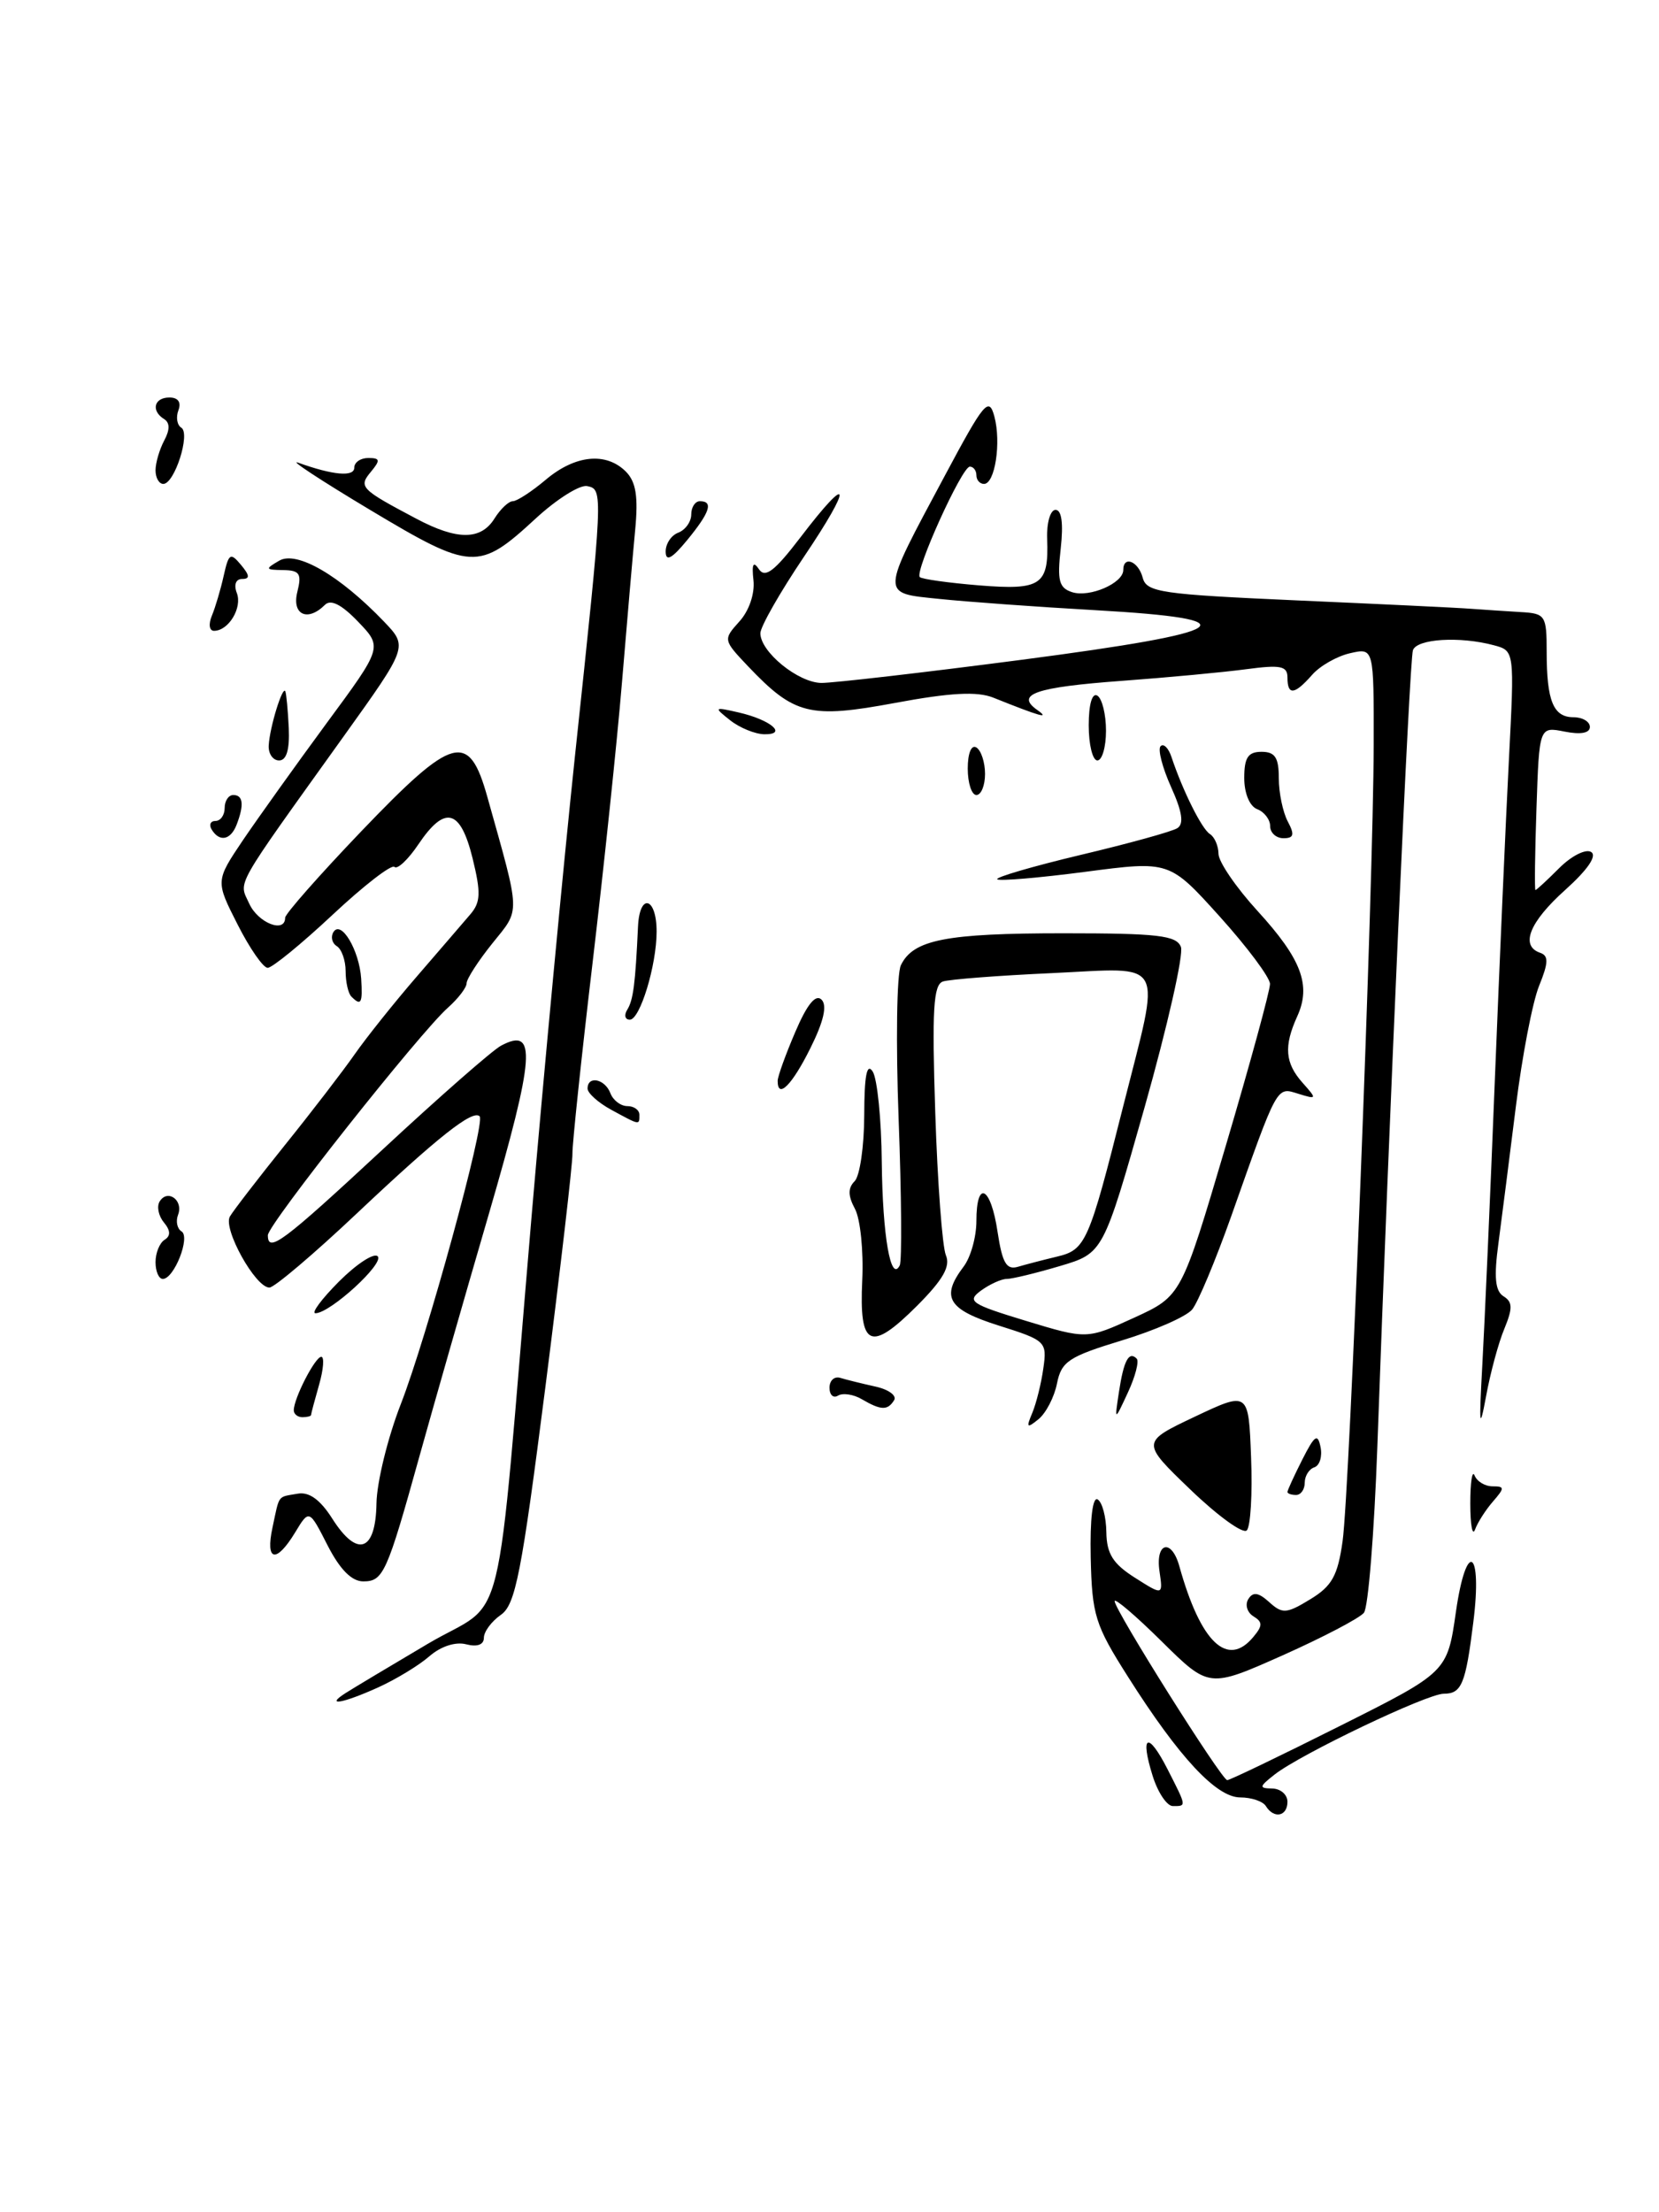 <?xml version="1.0" encoding="UTF-8" standalone="no"?>
<!DOCTYPE svg PUBLIC "-//W3C//DTD SVG 1.1//EN" "http://www.w3.org/Graphics/SVG/1.1/DTD/svg11.dtd" >
<svg xmlns="http://www.w3.org/2000/svg" xmlns:xlink="http://www.w3.org/1999/xlink" version="1.1" viewBox="0 0 192 256">
 <g >
 <path fill="currentColor"
d=" M 146.50 209.00 C 146.16 208.45 144.83 208.00 143.54 208.00 C 140.77 208.00 136.45 203.36 130.54 194.03 C 126.73 188.03 126.38 186.91 126.23 180.21 C 126.14 175.76 126.45 173.16 127.04 173.52 C 127.57 173.85 128.02 175.55 128.04 177.31 C 128.08 179.80 128.80 180.96 131.34 182.57 C 134.60 184.64 134.60 184.64 134.19 181.82 C 133.70 178.47 135.59 178.00 136.49 181.25 C 138.95 190.08 142.06 193.05 145.06 189.42 C 146.14 188.13 146.14 187.70 145.06 187.04 C 144.33 186.59 144.07 185.69 144.47 185.05 C 145.01 184.18 145.64 184.27 146.89 185.40 C 148.41 186.78 148.89 186.75 151.64 185.07 C 154.15 183.55 154.82 182.34 155.38 178.36 C 156.20 172.53 158.95 102.19 158.98 86.23 C 159.00 74.96 159.00 74.96 156.25 75.59 C 154.74 75.93 152.75 77.06 151.84 78.11 C 149.81 80.42 149.00 80.50 149.00 78.40 C 149.00 77.07 148.21 76.91 144.25 77.44 C 141.64 77.79 135.15 78.40 129.83 78.79 C 119.87 79.52 117.47 80.34 120.03 82.15 C 121.59 83.25 120.44 82.93 114.95 80.73 C 113.09 79.99 110.00 80.15 103.61 81.34 C 93.70 83.18 91.94 82.74 86.58 77.11 C 83.69 74.06 83.68 74.02 85.57 71.92 C 86.69 70.69 87.37 68.70 87.20 67.15 C 86.99 65.25 87.18 64.89 87.84 65.88 C 88.56 66.93 89.66 66.08 92.64 62.18 C 98.48 54.52 98.73 56.00 93.03 64.45 C 90.26 68.56 88.00 72.53 88.00 73.28 C 88.00 75.44 92.38 79.00 95.06 79.03 C 96.40 79.04 106.84 77.84 118.25 76.35 C 142.95 73.12 145.14 71.65 126.75 70.61 C 120.01 70.23 111.90 69.64 108.73 69.31 C 101.86 68.60 101.83 69.10 109.34 55.06 C 113.90 46.52 114.45 45.86 115.08 48.19 C 115.89 51.22 115.15 56.00 113.88 56.00 C 113.40 56.00 113.00 55.55 113.00 55.00 C 113.00 54.45 112.66 54.00 112.24 54.00 C 111.32 54.00 105.82 66.16 106.45 66.78 C 106.69 67.02 109.78 67.45 113.31 67.74 C 120.52 68.32 121.39 67.72 121.19 62.34 C 121.12 60.50 121.56 59.00 122.16 59.00 C 122.87 59.00 123.08 60.58 122.76 63.47 C 122.34 67.20 122.56 68.04 124.09 68.53 C 126.11 69.17 130.00 67.49 130.00 65.96 C 130.00 64.25 131.75 64.94 132.25 66.86 C 132.69 68.54 134.39 68.78 150.12 69.48 C 159.68 69.90 168.74 70.33 170.25 70.45 C 171.76 70.56 174.35 70.73 176.00 70.83 C 178.85 70.99 179.00 71.21 179.00 75.42 C 179.00 81.12 179.77 83.00 182.11 83.00 C 183.15 83.00 184.00 83.51 184.00 84.12 C 184.00 84.84 182.92 85.03 181.07 84.66 C 178.14 84.08 178.14 84.08 177.82 93.54 C 177.64 98.75 177.59 103.00 177.70 103.00 C 177.82 103.00 179.06 101.85 180.46 100.45 C 181.87 99.04 183.52 98.21 184.14 98.59 C 184.86 99.03 183.75 100.64 181.14 102.99 C 177.00 106.70 175.90 109.46 178.25 110.26 C 179.24 110.60 179.21 111.41 178.12 114.09 C 177.36 115.97 176.16 122.22 175.44 128.00 C 174.72 133.78 173.81 140.91 173.42 143.85 C 172.88 147.81 173.04 149.41 174.01 150.01 C 175.06 150.66 175.08 151.39 174.10 153.77 C 173.42 155.39 172.47 158.92 171.98 161.61 C 171.23 165.66 171.16 165.03 171.55 158.00 C 171.81 153.32 172.47 138.47 173.00 125.00 C 173.54 111.53 174.27 94.83 174.63 87.90 C 175.28 75.31 175.28 75.31 172.89 74.67 C 168.94 73.61 163.96 73.92 163.52 75.25 C 163.12 76.44 160.76 129.30 159.40 167.50 C 159.04 177.40 158.35 186.01 157.85 186.63 C 157.36 187.25 153.12 189.47 148.44 191.56 C 139.92 195.35 139.92 195.35 134.46 189.96 C 131.46 186.99 129.00 184.89 129.00 185.29 C 129.00 186.31 141.39 206.00 142.03 206.00 C 142.33 206.00 148.18 203.19 155.03 199.75 C 167.50 193.50 167.50 193.50 168.50 186.50 C 169.71 178.09 171.58 179.24 170.51 187.73 C 169.62 194.88 169.16 196.00 167.09 196.00 C 165.15 196.00 150.50 203.00 147.50 205.36 C 145.71 206.77 145.68 206.94 147.25 206.97 C 148.21 206.99 149.00 207.68 149.00 208.50 C 149.00 210.20 147.43 210.51 146.50 209.00 Z  M 133.40 205.51 C 131.90 200.72 132.86 200.30 135.13 204.75 C 137.35 209.11 137.33 209.00 135.74 209.00 C 135.05 209.00 134.00 207.43 133.40 205.51 Z  M 40.00 195.92 C 40.83 195.39 45.10 192.83 49.50 190.23 C 58.78 184.74 57.24 191.07 61.50 141.00 C 62.93 124.22 65.20 100.15 66.54 87.50 C 69.82 56.71 69.82 56.64 67.95 56.25 C 67.10 56.08 64.43 57.76 62.00 60.00 C 55.39 66.10 54.61 66.06 42.82 59.00 C 37.14 55.60 33.40 53.14 34.50 53.54 C 38.56 55.00 41.00 55.21 41.00 54.12 C 41.00 53.50 41.73 53.00 42.62 53.00 C 43.99 53.00 44.04 53.25 42.94 54.58 C 41.46 56.35 41.71 56.60 48.21 60.04 C 52.93 62.54 55.66 62.52 57.23 60.00 C 57.92 58.90 58.87 58.00 59.35 58.00 C 59.82 58.00 61.55 56.88 63.18 55.50 C 66.58 52.64 70.14 52.29 72.43 54.57 C 73.60 55.75 73.88 57.45 73.51 61.32 C 73.24 64.17 72.55 72.12 71.98 79.00 C 71.41 85.88 69.87 100.50 68.57 111.50 C 67.27 122.50 66.23 132.40 66.25 133.50 C 66.28 134.60 64.87 146.75 63.12 160.50 C 60.36 182.10 59.66 185.69 57.97 186.87 C 56.88 187.63 56.00 188.82 56.00 189.53 C 56.00 190.33 55.23 190.61 53.95 190.28 C 52.73 189.96 51.02 190.51 49.70 191.66 C 48.49 192.72 45.80 194.35 43.72 195.29 C 39.64 197.13 37.56 197.48 40.00 195.92 Z  M 37.91 178.83 C 35.78 174.65 35.78 174.65 34.16 177.33 C 31.95 180.97 30.69 180.69 31.54 176.75 C 32.37 172.87 32.07 173.27 34.45 172.85 C 35.77 172.61 37.06 173.54 38.45 175.73 C 41.35 180.30 43.48 179.58 43.57 173.98 C 43.61 171.52 44.88 166.35 46.38 162.50 C 49.39 154.78 56.22 129.88 55.51 129.18 C 54.71 128.38 50.69 131.56 41.35 140.37 C 36.32 145.12 31.74 149.00 31.18 149.00 C 29.56 149.00 25.77 142.18 26.61 140.77 C 27.02 140.07 29.89 136.35 32.98 132.50 C 36.08 128.65 39.71 123.92 41.05 122.00 C 42.39 120.08 45.62 116.03 48.24 113.00 C 50.85 109.97 53.64 106.74 54.43 105.81 C 55.63 104.41 55.67 103.31 54.69 99.31 C 53.28 93.60 51.49 93.15 48.42 97.71 C 47.23 99.48 45.98 100.65 45.65 100.32 C 45.32 99.99 42.10 102.48 38.49 105.86 C 34.88 109.24 31.50 112.00 30.98 112.00 C 30.46 112.00 28.89 109.74 27.49 106.97 C 24.94 101.95 24.94 101.95 28.12 97.22 C 29.88 94.63 34.23 88.54 37.79 83.70 C 44.28 74.90 44.28 74.90 41.44 71.94 C 39.54 69.96 38.28 69.32 37.61 69.99 C 35.60 72.00 33.75 71.14 34.41 68.50 C 34.94 66.39 34.69 66.00 32.77 65.97 C 30.69 65.94 30.65 65.85 32.32 64.88 C 34.35 63.70 39.32 66.59 44.44 71.93 C 47.21 74.83 47.21 74.83 39.81 85.16 C 26.84 103.27 27.63 101.88 28.85 104.58 C 29.87 106.81 33.00 108.04 33.00 106.20 C 33.00 105.76 36.97 101.26 41.81 96.20 C 52.48 85.06 54.27 84.58 56.41 92.25 C 60.29 106.09 60.25 105.10 56.98 109.17 C 55.34 111.21 54.00 113.29 54.00 113.79 C 54.00 114.28 53.03 115.55 51.85 116.60 C 48.62 119.45 31.00 141.71 31.00 142.94 C 31.00 145.05 32.69 143.79 44.34 132.97 C 50.85 126.92 56.99 121.54 57.98 121.01 C 62.15 118.78 61.91 122.14 56.57 140.50 C 53.68 150.40 50.08 163.00 48.55 168.50 C 44.78 182.07 44.36 183.00 42.04 183.00 C 40.70 183.00 39.34 181.62 37.91 178.83 Z  M 137.78 172.39 C 132.06 166.89 132.06 166.89 138.28 163.94 C 144.50 161.00 144.50 161.00 144.79 168.65 C 144.96 172.86 144.73 176.67 144.29 177.10 C 143.86 177.54 140.93 175.42 137.78 172.39 Z  M 170.16 174.00 C 170.16 171.53 170.38 170.06 170.66 170.75 C 170.94 171.44 171.87 172.00 172.74 172.00 C 174.15 172.00 174.15 172.18 172.79 173.75 C 171.95 174.71 171.01 176.18 170.71 177.00 C 170.41 177.82 170.16 176.47 170.16 174.00 Z  M 149.00 172.65 C 149.00 172.46 149.77 170.78 150.72 168.90 C 152.15 166.08 152.50 165.83 152.83 167.46 C 153.05 168.54 152.73 169.59 152.11 169.80 C 151.50 170.00 151.00 170.80 151.00 171.58 C 151.00 172.36 150.55 173.00 150.00 173.00 C 149.45 173.00 149.00 172.84 149.00 172.65 Z  M 119.47 163.50 C 119.93 162.40 120.51 160.07 120.75 158.33 C 121.19 155.26 121.03 155.11 115.60 153.40 C 109.68 151.53 108.84 150.12 111.53 146.56 C 112.34 145.49 113.00 143.13 113.00 141.31 C 113.00 136.44 114.67 137.28 115.45 142.55 C 116.00 146.17 116.48 146.99 117.82 146.59 C 118.74 146.32 120.77 145.79 122.32 145.42 C 125.65 144.63 126.01 143.82 130.00 127.98 C 134.38 110.64 135.11 111.99 121.75 112.61 C 115.56 112.89 109.88 113.33 109.13 113.58 C 108.02 113.95 107.85 116.84 108.24 128.77 C 108.50 136.87 109.06 144.29 109.47 145.26 C 110.02 146.55 109.14 148.09 106.14 151.10 C 100.72 156.52 99.42 155.92 99.79 148.15 C 99.95 144.78 99.57 141.06 98.95 139.90 C 98.13 138.37 98.12 137.48 98.91 136.69 C 99.51 136.09 100.01 132.65 100.02 129.05 C 100.03 124.45 100.32 122.95 101.00 124.00 C 101.53 124.83 102.01 129.55 102.05 134.50 C 102.14 143.02 103.09 148.49 104.13 146.43 C 104.39 145.92 104.33 138.30 104.00 129.50 C 103.67 120.70 103.78 112.69 104.26 111.70 C 105.68 108.74 109.47 108.00 123.10 108.00 C 133.99 108.00 136.16 108.25 136.67 109.58 C 137.00 110.45 135.11 118.78 132.48 128.09 C 127.68 145.02 127.68 145.02 122.66 146.51 C 119.90 147.33 117.13 148.00 116.51 148.00 C 115.89 148.00 114.55 148.61 113.53 149.35 C 111.86 150.58 112.35 150.91 118.73 152.85 C 125.78 154.99 125.78 154.99 131.25 152.49 C 136.72 149.98 136.72 149.98 141.86 132.60 C 144.69 123.04 146.99 114.61 146.98 113.86 C 146.97 113.11 144.35 109.60 141.15 106.05 C 135.34 99.61 135.34 99.61 125.59 100.89 C 120.22 101.59 115.64 101.98 115.41 101.75 C 115.19 101.52 119.53 100.25 125.07 98.93 C 130.60 97.62 135.64 96.23 136.25 95.84 C 137.04 95.35 136.83 93.95 135.53 91.07 C 134.52 88.82 133.97 86.69 134.32 86.35 C 134.67 86.00 135.24 86.57 135.58 87.61 C 136.89 91.53 139.09 95.94 140.03 96.52 C 140.56 96.85 141.01 97.88 141.02 98.81 C 141.03 99.74 143.07 102.72 145.55 105.43 C 150.63 110.99 151.77 114.02 150.13 117.62 C 148.56 121.07 148.72 123.02 150.75 125.30 C 152.44 127.20 152.42 127.24 150.25 126.57 C 147.71 125.78 147.91 125.41 142.48 140.78 C 140.67 145.88 138.64 150.73 137.97 151.54 C 137.29 152.36 133.62 153.97 129.82 155.12 C 123.68 156.99 122.84 157.55 122.33 160.09 C 122.02 161.67 121.05 163.53 120.19 164.23 C 118.84 165.33 118.74 165.23 119.47 163.50 Z  M 34.00 163.20 C 34.00 161.82 36.47 157.02 37.18 157.01 C 37.55 157.00 37.44 158.46 36.93 160.24 C 36.42 162.03 36.00 163.60 36.00 163.74 C 36.00 163.88 35.55 164.00 35.00 164.00 C 34.45 164.00 34.00 163.64 34.00 163.20 Z  M 129.50 161.07 C 130.05 157.44 130.65 156.32 131.55 157.22 C 131.85 157.52 131.40 159.28 130.54 161.13 C 128.98 164.50 128.98 164.50 129.50 161.07 Z  M 99.74 161.92 C 98.78 161.35 97.54 161.17 96.99 161.50 C 96.45 161.84 96.00 161.43 96.00 160.59 C 96.00 159.75 96.56 159.24 97.25 159.45 C 97.94 159.66 99.76 160.11 101.29 160.45 C 102.83 160.78 103.81 161.50 103.48 162.03 C 102.73 163.24 101.97 163.22 99.74 161.92 Z  M 39.23 148.30 C 41.27 146.26 43.28 144.95 43.71 145.38 C 44.52 146.18 38.25 151.93 36.52 151.97 C 35.98 151.99 37.20 150.34 39.23 148.30 Z  M 18.00 146.06 C 18.00 144.99 18.47 143.83 19.05 143.47 C 19.77 143.02 19.74 142.39 18.96 141.45 C 18.34 140.70 18.12 139.61 18.48 139.03 C 19.40 137.55 21.25 138.90 20.61 140.57 C 20.32 141.32 20.50 142.19 21.01 142.50 C 22.06 143.15 20.15 148.00 18.84 148.00 C 18.38 148.00 18.00 147.13 18.00 146.06 Z  M 70.75 128.43 C 69.24 127.61 68.00 126.50 68.00 125.97 C 68.00 124.44 70.00 124.84 70.64 126.50 C 70.95 127.33 71.84 128.00 72.61 128.00 C 73.37 128.00 74.00 128.45 74.00 129.00 C 74.00 130.23 74.10 130.25 70.75 128.43 Z  M 90.00 125.08 C 90.00 124.58 90.92 122.03 92.04 119.42 C 93.40 116.23 94.40 115.00 95.08 115.68 C 95.75 116.35 95.33 118.20 93.79 121.29 C 91.66 125.58 90.00 127.24 90.00 125.08 Z  M 72.59 116.85 C 73.29 115.73 73.53 113.87 73.84 107.19 C 74.03 103.26 76.00 103.83 75.99 107.81 C 75.99 111.71 74.07 118.00 72.89 118.00 C 72.34 118.00 72.20 117.48 72.59 116.85 Z  M 40.67 115.33 C 40.30 114.97 40.00 113.64 40.00 112.39 C 40.00 111.14 39.54 109.84 38.98 109.49 C 38.42 109.14 38.25 108.41 38.59 107.86 C 39.48 106.42 41.58 109.96 41.80 113.25 C 41.98 116.10 41.79 116.46 40.67 115.33 Z  M 24.50 96.00 C 24.16 95.45 24.36 95.00 24.94 95.00 C 25.52 95.00 26.00 94.33 26.00 93.50 C 26.00 92.67 26.45 92.00 27.00 92.00 C 28.14 92.00 28.27 93.13 27.39 95.42 C 26.70 97.22 25.41 97.48 24.50 96.00 Z  M 147.00 95.61 C 147.00 94.84 146.32 93.95 145.50 93.64 C 144.62 93.30 144.00 91.80 144.00 90.03 C 144.00 87.67 144.44 87.00 146.00 87.00 C 147.57 87.00 148.00 87.67 148.00 90.07 C 148.00 91.75 148.47 94.00 149.04 95.07 C 149.85 96.59 149.74 97.00 148.54 97.00 C 147.69 97.00 147.00 96.37 147.00 95.61 Z  M 112.00 88.94 C 112.00 87.16 112.42 86.14 113.00 86.50 C 113.55 86.84 114.00 88.22 114.00 89.56 C 114.00 90.90 113.55 92.00 113.00 92.00 C 112.45 92.00 112.00 90.62 112.00 88.94 Z  M 31.10 86.25 C 31.22 84.14 32.71 79.30 33.02 80.00 C 33.14 80.28 33.32 82.19 33.42 84.25 C 33.53 86.75 33.16 88.00 32.30 88.00 C 31.58 88.00 31.04 87.21 31.10 86.25 Z  M 126.00 83.94 C 126.00 81.49 126.40 80.13 127.00 80.50 C 127.55 80.84 128.00 82.67 128.00 84.56 C 128.00 86.45 127.55 88.00 127.00 88.00 C 126.45 88.00 126.00 86.17 126.00 83.94 Z  M 84.50 83.35 C 82.58 81.83 82.62 81.79 85.50 82.45 C 89.20 83.30 91.20 85.01 88.45 84.97 C 87.38 84.95 85.60 84.22 84.50 83.35 Z  M 24.52 71.25 C 24.92 70.29 25.54 68.20 25.89 66.62 C 26.47 64.03 26.67 63.90 27.89 65.37 C 28.91 66.59 28.94 67.00 28.02 67.00 C 27.29 67.00 27.04 67.67 27.41 68.63 C 28.06 70.33 26.46 73.00 24.77 73.00 C 24.22 73.00 24.11 72.23 24.52 71.25 Z  M 77.04 63.86 C 77.02 62.95 77.67 61.95 78.50 61.64 C 79.33 61.32 80.00 60.37 80.00 59.53 C 80.00 58.69 80.45 58.00 81.00 58.00 C 82.59 58.00 82.17 59.28 79.53 62.50 C 77.77 64.64 77.06 65.03 77.04 63.86 Z  M 18.00 54.43 C 18.00 53.57 18.45 52.03 19.00 50.99 C 19.67 49.74 19.67 48.92 19.00 48.50 C 17.45 47.54 17.82 46.00 19.61 46.00 C 20.61 46.00 21.00 46.55 20.65 47.47 C 20.34 48.28 20.49 49.19 20.98 49.49 C 22.07 50.16 20.20 56.00 18.90 56.00 C 18.41 56.00 18.00 55.30 18.00 54.43 Z "/>
</g>
</svg>